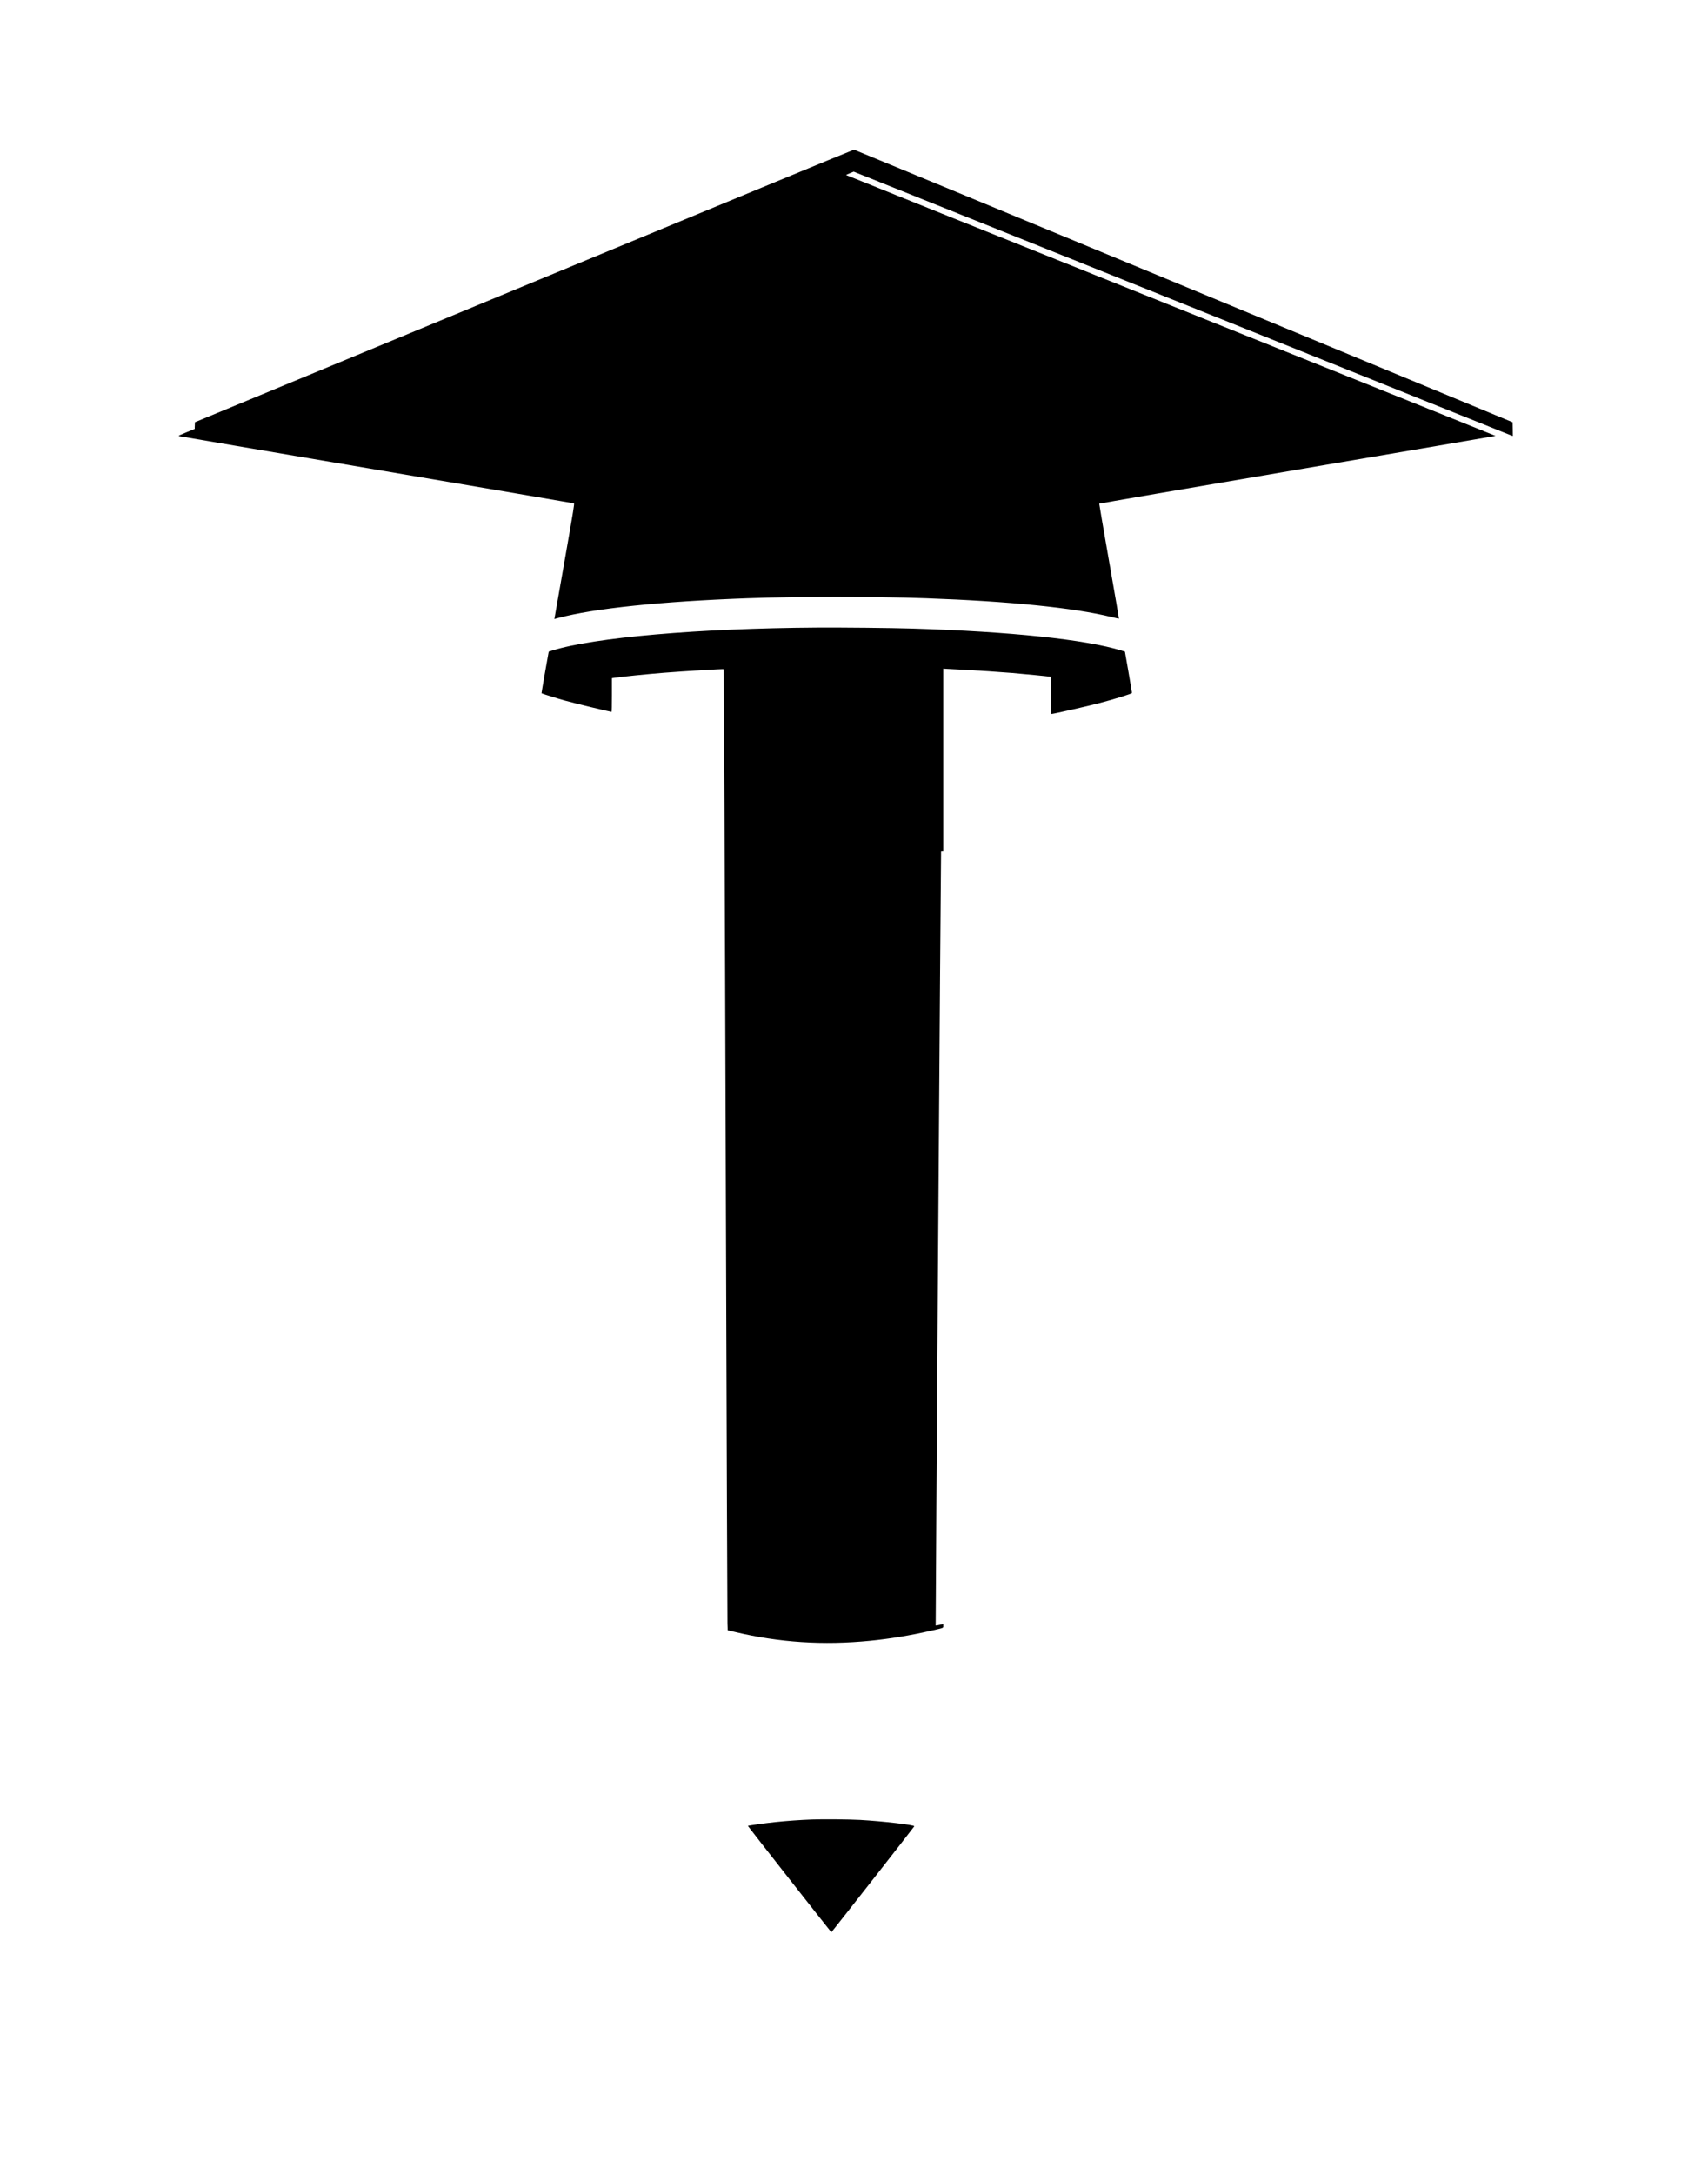 <?xml version="1.0" standalone="no"?>
<!DOCTYPE svg PUBLIC "-//W3C//DTD SVG 20010904//EN"
 "http://www.w3.org/TR/2001/REC-SVG-20010904/DTD/svg10.dtd">
<svg version="1.0" xmlns="http://www.w3.org/2000/svg"
 width="4000pt" height="5091pt" viewBox="0 0 4000 5091"
 preserveAspectRatio="xMidYMid meet">

<g transform="translate(0,5091) scale(0.1,-0.1)"
fill="#000000" stroke="none">
<path d="M12275 44215 l-7710 -3193 -3 -79 -3 -79 -195 -79 c-143 -58 -191
-81 -178 -87 11 -4 2093 -358 4629 -788 2536 -430 4617 -784 4626 -788 14 -6
-10 -153 -192 -1192 -114 -652 -221 -1259 -237 -1350 l-29 -166 86 23 c841
226 2420 390 4441 463 1208 43 2946 43 4170 0 1956 -69 3475 -223 4358 -441
90 -23 165 -39 167 -37 2 2 -102 606 -231 1343 -129 736 -233 1344 -231 1349
2 5 2090 364 4641 797 2551 433 4639 789 4641 791 2 2 -3419 1375 -7602 3053
-4182 1677 -7606 3052 -7608 3056 -2 3 37 22 87 42 l91 37 7591 -3045 c4175
-1674 7616 -3055 7646 -3068 30 -13 88 -36 128 -51 l72 -26 -2 161 -3 160
-7705 3191 c-4238 1754 -7712 3192 -7720 3193 -8 2 -3484 -1434 -7725 -3190z"/>
<path d="M19130 36213 c-2768 -18 -5227 -231 -6199 -538 l-80 -25 -10 -53
c-24 -120 -162 -919 -159 -922 9 -8 397 -130 538 -168 279 -77 1066 -267 1103
-267 4 0 7 177 7 394 l0 394 38 6 c180 28 748 86 1182 121 466 37 1386 92
1394 84 10 -11 29 -4215 56 -12694 17 -5219 33 -9562 36 -9651 l6 -161 176
-42 c1025 -246 2063 -314 3162 -205 457 45 938 124 1415 234 322 74 295 63
295 114 l0 43 -86 -19 c-47 -11 -88 -18 -91 -14 -6 5 120 18108 126 18124 1 1
12 2 26 2 l25 0 0 2141 0 2140 93 -6 c50 -3 225 -12 387 -20 359 -19 813 -49
1135 -75 282 -24 838 -78 878 -86 l27 -6 0 -434 c0 -383 2 -434 15 -434 41 0
820 177 1105 251 380 99 780 223 780 243 1 6 -37 226 -82 489 l-83 477 -85 26
c-845 260 -2595 443 -4895 514 -497 15 -1643 27 -2235 23z"/>
<path d="M19015 8300 c-273 -10 -585 -32 -860 -61 -234 -24 -640 -81 -640 -90
0 -9 1948 -2489 1954 -2489 9 1 1940 2467 1943 2481 7 32 -733 119 -1272 149
-260 14 -863 20 -1125 10z"/>
</g>
</svg>

